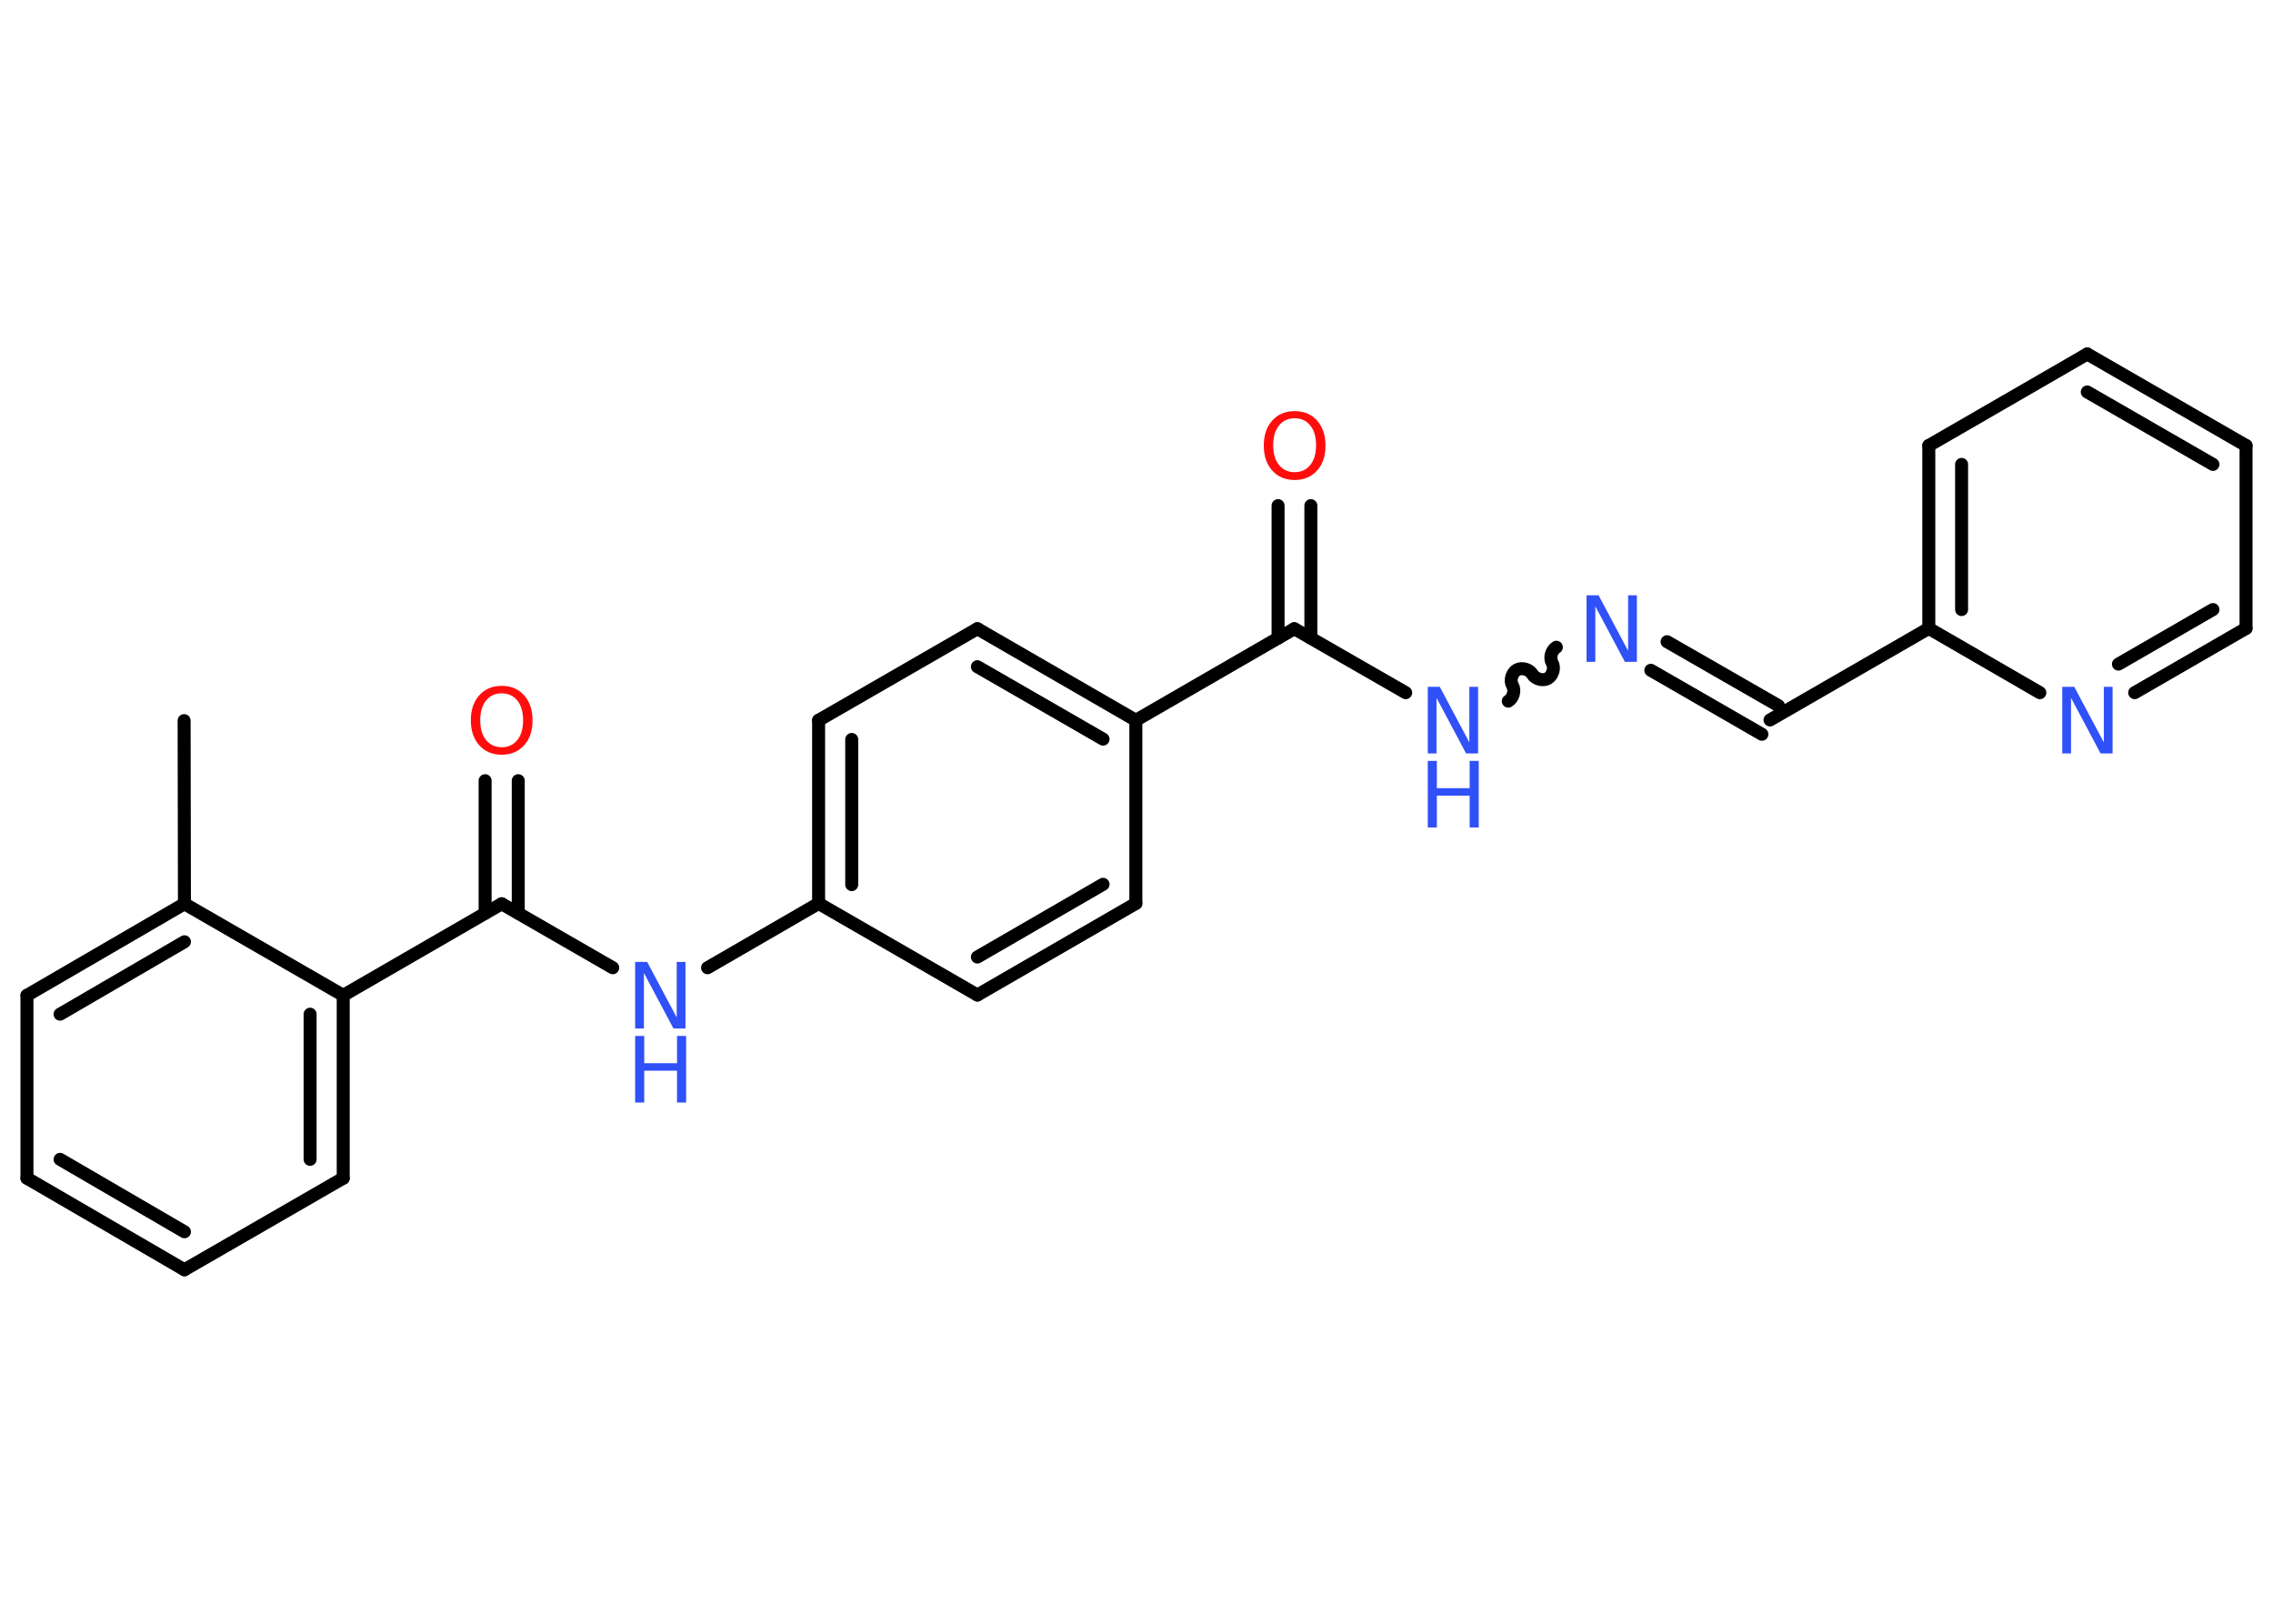 <?xml version='1.0' encoding='UTF-8'?>
<!DOCTYPE svg PUBLIC "-//W3C//DTD SVG 1.1//EN" "http://www.w3.org/Graphics/SVG/1.1/DTD/svg11.dtd">
<svg version='1.2' xmlns='http://www.w3.org/2000/svg' xmlns:xlink='http://www.w3.org/1999/xlink' width='70.0mm' height='50.0mm' viewBox='0 0 70.0 50.0'>
  <desc>Generated by the Chemistry Development Kit (http://github.com/cdk)</desc>
  <g stroke-linecap='round' stroke-linejoin='round' stroke='#000000' stroke-width='.4' fill='#3050F8'>
    <rect x='.0' y='.0' width='70.0' height='50.0' fill='#FFFFFF' stroke='none'/>
    <g id='mol1' class='mol'>
      <line id='mol1bnd1' class='bond' x1='5.67' y1='22.19' x2='5.68' y2='27.83'/>
      <g id='mol1bnd2' class='bond'>
        <line x1='5.68' y1='27.83' x2='.83' y2='30.65'/>
        <line x1='5.68' y1='29.0' x2='1.85' y2='31.23'/>
      </g>
      <line id='mol1bnd3' class='bond' x1='.83' y1='30.65' x2='.83' y2='36.28'/>
      <g id='mol1bnd4' class='bond'>
        <line x1='.83' y1='36.28' x2='5.68' y2='39.1'/>
        <line x1='1.85' y1='35.7' x2='5.68' y2='37.93'/>
      </g>
      <line id='mol1bnd5' class='bond' x1='5.68' y1='39.1' x2='10.57' y2='36.28'/>
      <g id='mol1bnd6' class='bond'>
        <line x1='10.57' y1='36.28' x2='10.57' y2='30.65'/>
        <line x1='9.55' y1='35.7' x2='9.55' y2='31.23'/>
      </g>
      <line id='mol1bnd7' class='bond' x1='5.68' y1='27.83' x2='10.57' y2='30.65'/>
      <line id='mol1bnd8' class='bond' x1='10.57' y1='30.65' x2='15.45' y2='27.83'/>
      <g id='mol1bnd9' class='bond'>
        <line x1='14.94' y1='28.12' x2='14.94' y2='24.04'/>
        <line x1='15.96' y1='28.12' x2='15.96' y2='24.04'/>
      </g>
      <line id='mol1bnd10' class='bond' x1='15.45' y1='27.83' x2='18.87' y2='29.8'/>
      <line id='mol1bnd11' class='bond' x1='21.79' y1='29.8' x2='25.21' y2='27.82'/>
      <g id='mol1bnd12' class='bond'>
        <line x1='25.21' y1='22.18' x2='25.21' y2='27.82'/>
        <line x1='26.23' y1='22.77' x2='26.23' y2='27.24'/>
      </g>
      <line id='mol1bnd13' class='bond' x1='25.21' y1='22.18' x2='30.1' y2='19.36'/>
      <g id='mol1bnd14' class='bond'>
        <line x1='34.98' y1='22.18' x2='30.1' y2='19.36'/>
        <line x1='33.97' y1='22.76' x2='30.1' y2='20.53'/>
      </g>
      <line id='mol1bnd15' class='bond' x1='34.98' y1='22.18' x2='39.86' y2='19.36'/>
      <g id='mol1bnd16' class='bond'>
        <line x1='39.36' y1='19.65' x2='39.36' y2='15.57'/>
        <line x1='40.37' y1='19.65' x2='40.37' y2='15.57'/>
      </g>
      <line id='mol1bnd17' class='bond' x1='39.86' y1='19.36' x2='43.29' y2='21.33'/>
      <path id='mol1bnd18' class='bond' d='M47.93 19.93c-.15 .09 -.22 .33 -.13 .48c.09 .15 .02 .39 -.13 .48c-.15 .09 -.39 .02 -.48 -.13c-.09 -.15 -.33 -.22 -.48 -.13c-.15 .09 -.22 .33 -.13 .48c.09 .15 .02 .39 -.13 .48' fill='none' stroke='#000000' stroke-width='.4'/>
      <g id='mol1bnd19' class='bond'>
        <line x1='51.34' y1='19.76' x2='54.77' y2='21.73'/>
        <line x1='50.84' y1='20.64' x2='54.26' y2='22.61'/>
      </g>
      <line id='mol1bnd20' class='bond' x1='54.51' y1='22.17' x2='59.4' y2='19.35'/>
      <g id='mol1bnd21' class='bond'>
        <line x1='59.4' y1='13.72' x2='59.4' y2='19.35'/>
        <line x1='60.41' y1='14.3' x2='60.41' y2='18.77'/>
      </g>
      <line id='mol1bnd22' class='bond' x1='59.4' y1='13.72' x2='64.28' y2='10.9'/>
      <g id='mol1bnd23' class='bond'>
        <line x1='69.17' y1='13.72' x2='64.28' y2='10.9'/>
        <line x1='68.15' y1='14.3' x2='64.28' y2='12.07'/>
      </g>
      <line id='mol1bnd24' class='bond' x1='69.17' y1='13.72' x2='69.17' y2='19.35'/>
      <g id='mol1bnd25' class='bond'>
        <line x1='65.74' y1='21.33' x2='69.17' y2='19.35'/>
        <line x1='65.24' y1='20.45' x2='68.15' y2='18.77'/>
      </g>
      <line id='mol1bnd26' class='bond' x1='59.4' y1='19.35' x2='62.82' y2='21.33'/>
      <line id='mol1bnd27' class='bond' x1='34.98' y1='22.18' x2='34.98' y2='27.82'/>
      <g id='mol1bnd28' class='bond'>
        <line x1='30.1' y1='30.64' x2='34.98' y2='27.82'/>
        <line x1='30.1' y1='29.47' x2='33.97' y2='27.23'/>
      </g>
      <line id='mol1bnd29' class='bond' x1='25.21' y1='27.82' x2='30.1' y2='30.64'/>
      <path id='mol1atm9' class='atom' d='M15.45 21.35q-.3 .0 -.48 .22q-.18 .22 -.18 .61q.0 .39 .18 .61q.18 .22 .48 .22q.3 .0 .48 -.22q.18 -.22 .18 -.61q.0 -.39 -.18 -.61q-.18 -.22 -.48 -.22zM15.45 21.12q.43 .0 .69 .29q.26 .29 .26 .77q.0 .49 -.26 .77q-.26 .29 -.69 .29q-.43 .0 -.69 -.29q-.26 -.29 -.26 -.77q.0 -.48 .26 -.77q.26 -.29 .69 -.29z' stroke='none' fill='#FF0D0D'/>
      <g id='mol1atm10' class='atom'>
        <path d='M19.56 29.62h.37l.91 1.71v-1.71h.27v2.05h-.37l-.91 -1.71v1.71h-.27v-2.05z' stroke='none'/>
        <path d='M19.56 31.9h.28v.84h1.01v-.84h.28v2.05h-.28v-.98h-1.01v.98h-.28v-2.05z' stroke='none'/>
      </g>
      <path id='mol1atm16' class='atom' d='M39.87 12.88q-.3 .0 -.48 .22q-.18 .22 -.18 .61q.0 .39 .18 .61q.18 .22 .48 .22q.3 .0 .48 -.22q.18 -.22 .18 -.61q.0 -.39 -.18 -.61q-.18 -.22 -.48 -.22zM39.87 12.66q.43 .0 .69 .29q.26 .29 .26 .77q.0 .49 -.26 .77q-.26 .29 -.69 .29q-.43 .0 -.69 -.29q-.26 -.29 -.26 -.77q.0 -.48 .26 -.77q.26 -.29 .69 -.29z' stroke='none' fill='#FF0D0D'/>
      <g id='mol1atm17' class='atom'>
        <path d='M43.97 21.15h.37l.91 1.71v-1.71h.27v2.05h-.37l-.91 -1.71v1.71h-.27v-2.05z' stroke='none'/>
        <path d='M43.97 23.43h.28v.84h1.01v-.84h.28v2.05h-.28v-.98h-1.01v.98h-.28v-2.05z' stroke='none'/>
      </g>
      <path id='mol1atm18' class='atom' d='M48.86 18.33h.37l.91 1.71v-1.71h.27v2.05h-.37l-.91 -1.71v1.71h-.27v-2.05z' stroke='none'/>
      <path id='mol1atm25' class='atom' d='M63.51 21.15h.37l.91 1.71v-1.71h.27v2.05h-.37l-.91 -1.71v1.71h-.27v-2.05z' stroke='none'/>
    </g>
  </g>
</svg>

